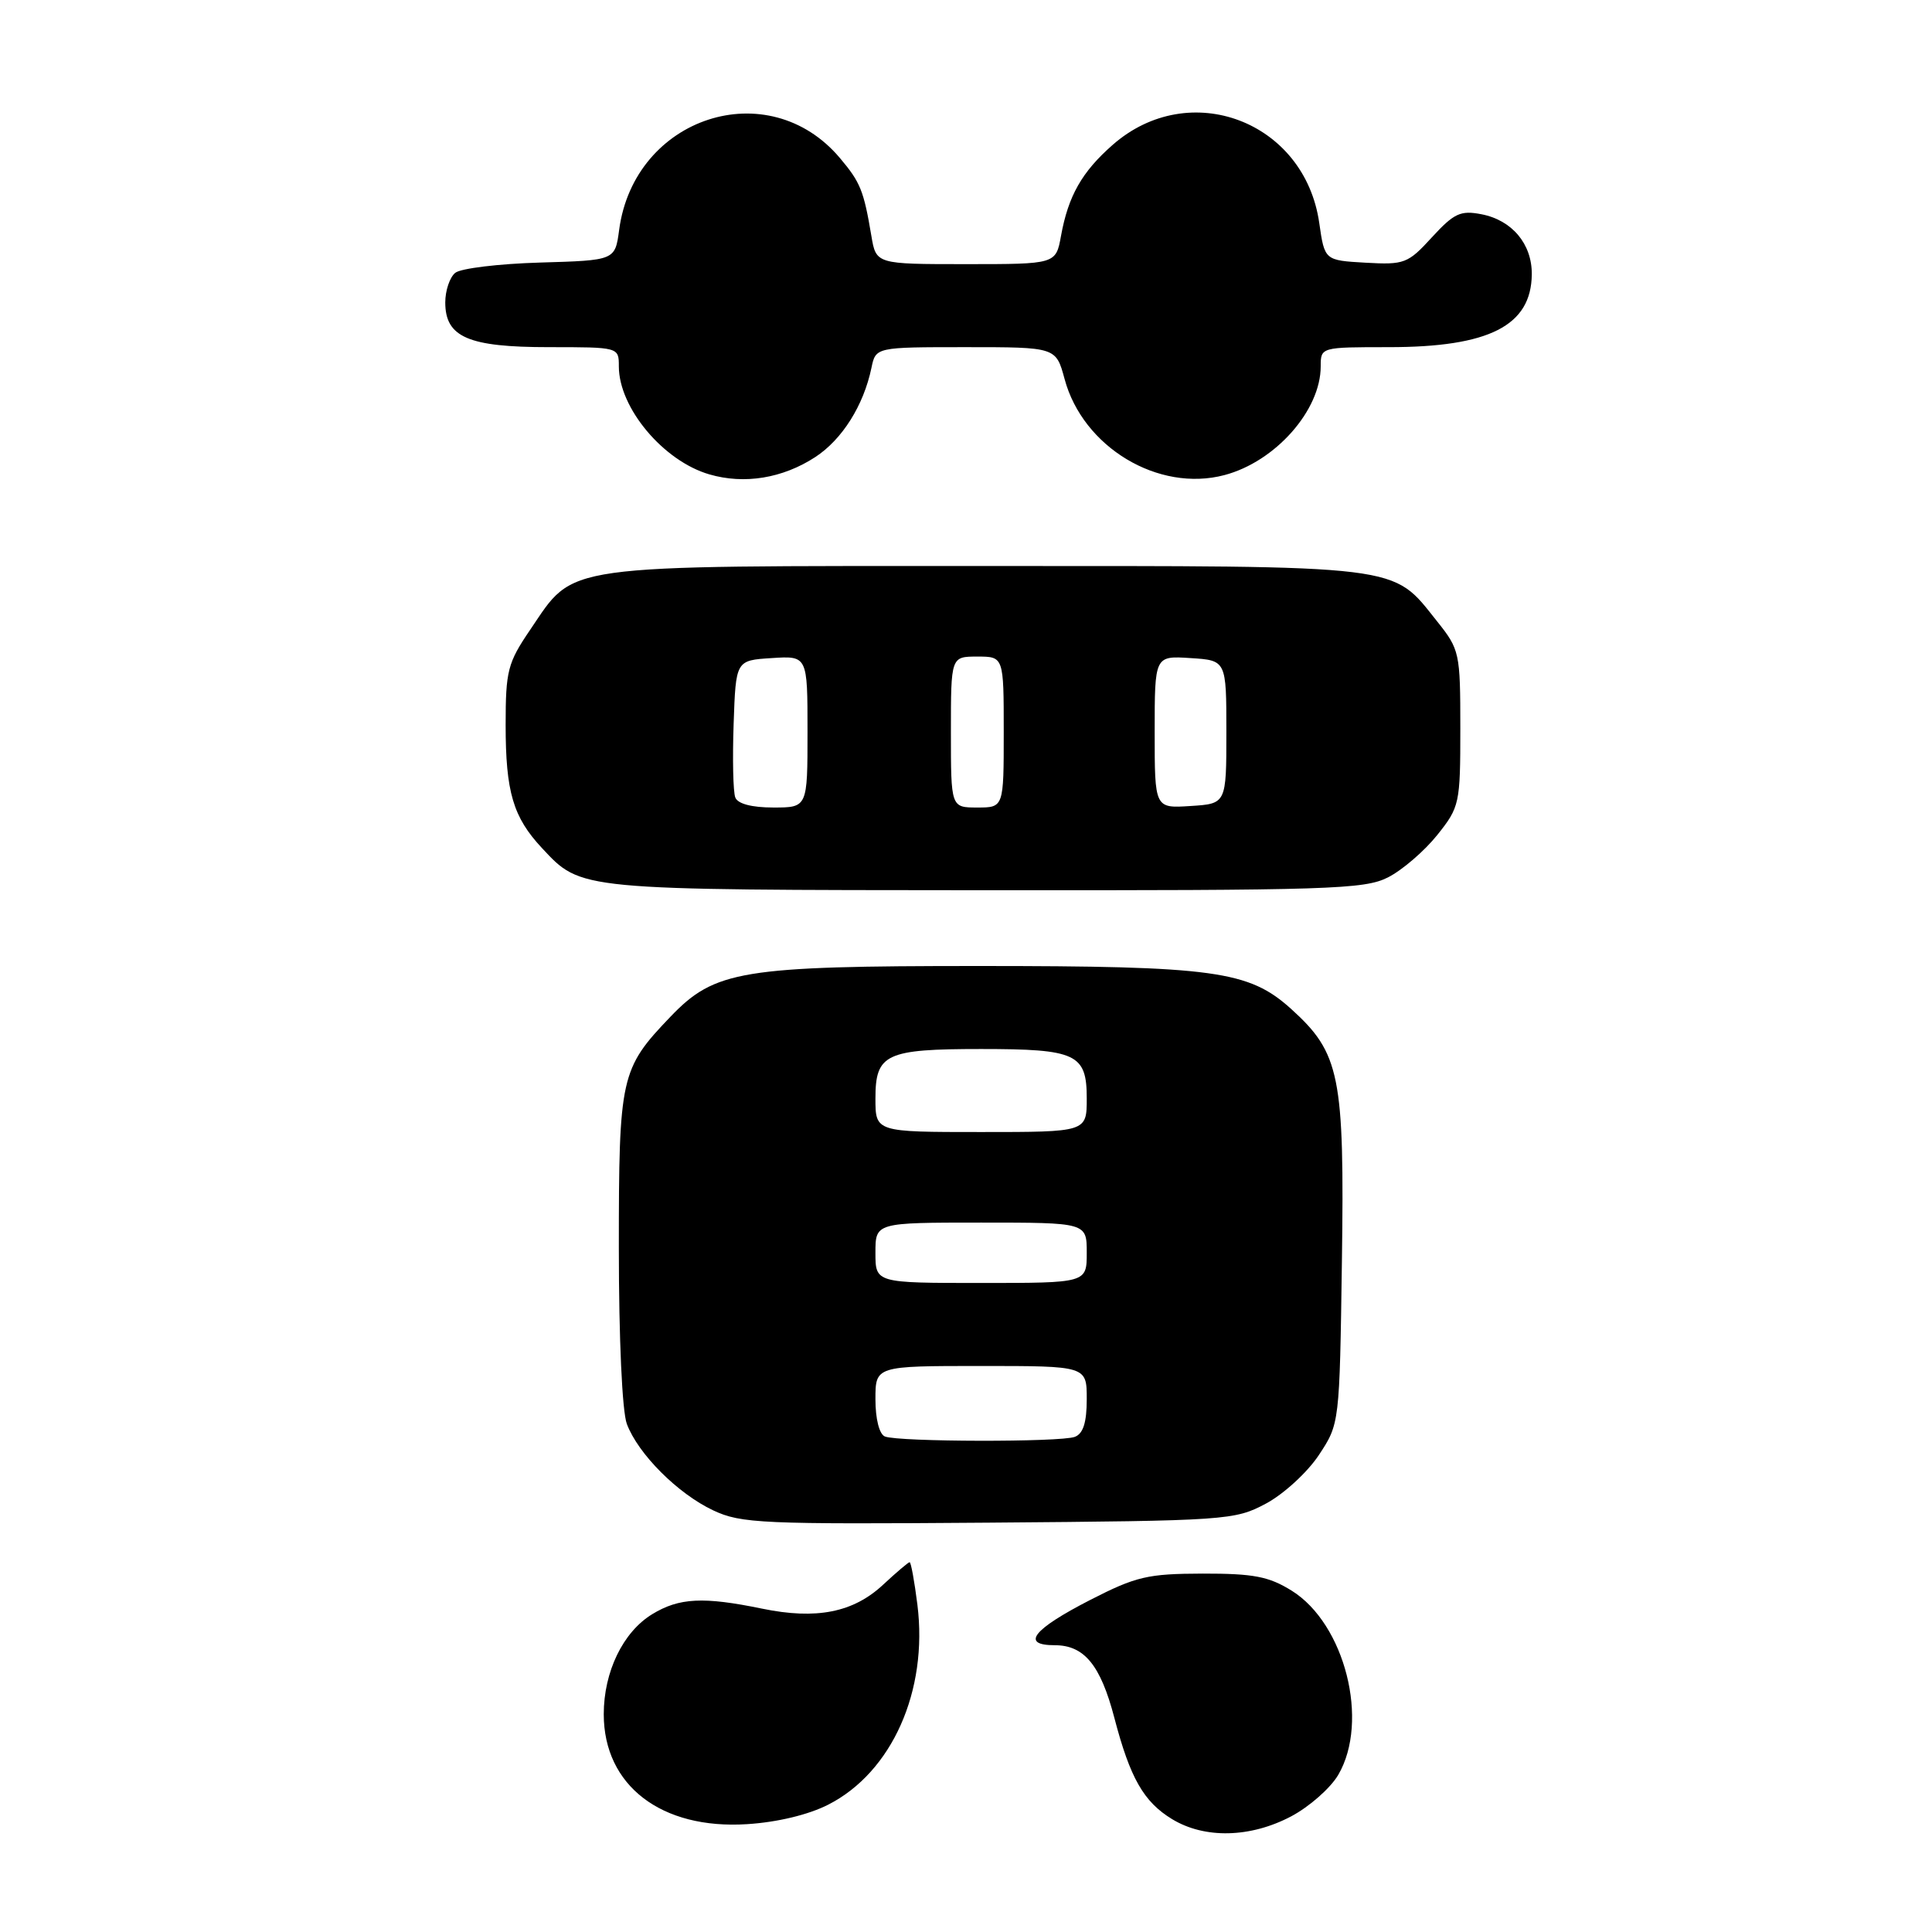 <?xml version="1.0" encoding="UTF-8" standalone="no"?>
<!DOCTYPE svg PUBLIC "-//W3C//DTD SVG 1.1//EN" "http://www.w3.org/Graphics/SVG/1.1/DTD/svg11.dtd" >
<svg xmlns="http://www.w3.org/2000/svg" xmlns:xlink="http://www.w3.org/1999/xlink" version="1.1" viewBox="0 0 256 256">
 <g >
 <path fill="currentColor"
d=" M 171.08 240.68 C 173.50 239.40 176.31 236.92 177.33 235.17 C 181.48 228.07 178.21 215.16 171.15 210.77 C 168.13 208.89 166.10 208.50 159.37 208.51 C 152.07 208.53 150.55 208.88 144.44 212.01 C 136.85 215.91 135.21 218.00 139.76 218.00 C 143.67 218.00 145.83 220.63 147.66 227.63 C 149.74 235.59 151.54 238.75 155.30 241.04 C 159.62 243.67 165.68 243.53 171.08 240.68 Z  M 109.76 239.12 C 118.19 234.82 122.99 224.05 121.56 212.63 C 121.17 209.53 120.71 207.00 120.53 207.00 C 120.36 207.00 118.78 208.34 117.03 209.97 C 113.07 213.67 108.17 214.64 100.96 213.15 C 93.20 211.55 89.99 211.71 86.42 213.89 C 82.55 216.25 80.00 221.52 80.00 227.15 C 80.01 236.60 87.63 242.44 99.00 241.71 C 102.99 241.46 107.14 240.46 109.76 239.12 Z  M 167.75 199.23 C 170.09 197.98 173.24 195.09 174.75 192.81 C 177.50 188.65 177.50 188.65 177.81 167.12 C 178.16 142.52 177.56 139.54 171.06 133.67 C 165.47 128.63 160.90 128.00 129.63 128.00 C 98.26 128.00 94.72 128.58 88.84 134.72 C 82.22 141.63 82.00 142.63 82.00 165.39 C 82.00 177.40 82.44 187.03 83.06 188.68 C 84.56 192.67 89.81 197.92 94.50 200.13 C 98.20 201.87 100.94 201.99 131.00 201.76 C 162.63 201.51 163.61 201.44 167.75 199.23 Z  M 183.93 116.25 C 185.81 115.29 188.74 112.77 190.43 110.66 C 193.41 106.93 193.50 106.51 193.50 96.50 C 193.50 86.49 193.41 86.07 190.43 82.34 C 184.35 74.73 186.55 75.00 130.48 75.00 C 73.59 75.00 76.25 74.63 70.25 83.45 C 67.27 87.83 67.00 88.87 67.00 96.05 C 67.00 104.94 67.99 108.28 71.81 112.37 C 77.07 117.99 76.34 117.92 130.50 117.96 C 176.17 117.99 180.80 117.85 183.93 116.25 Z  M 108.02 60.57 C 111.59 58.24 114.43 53.73 115.47 48.75 C 116.04 46.00 116.04 46.00 127.98 46.00 C 139.92 46.00 139.92 46.00 141.06 50.21 C 143.49 59.26 153.49 65.27 162.25 62.95 C 168.99 61.17 175.00 54.38 175.00 48.55 C 175.00 46.00 175.02 46.00 184.03 46.00 C 197.32 46.00 202.90 43.16 202.97 36.36 C 203.01 32.34 200.36 29.17 196.30 28.39 C 193.53 27.85 192.67 28.25 189.74 31.44 C 186.56 34.92 186.09 35.10 180.95 34.81 C 175.52 34.50 175.52 34.50 174.81 29.56 C 172.89 16.05 157.60 10.26 147.43 19.20 C 143.36 22.77 141.55 25.96 140.59 31.25 C 139.91 35.00 139.91 35.00 128.00 35.00 C 116.09 35.00 116.09 35.00 115.46 31.25 C 114.45 25.25 114.01 24.16 111.31 20.96 C 101.83 9.68 84.04 15.46 82.04 30.46 C 81.50 34.50 81.50 34.50 71.56 34.79 C 66.09 34.95 61.02 35.56 60.31 36.16 C 59.59 36.76 59.00 38.51 59.00 40.07 C 59.00 44.68 62.05 46.00 72.72 46.00 C 82.00 46.00 82.00 46.00 82.00 48.55 C 82.00 54.05 87.90 61.09 94.00 62.86 C 98.64 64.21 103.70 63.38 108.02 60.57 Z  M 117.25 190.34 C 116.51 190.04 116.00 188.01 116.00 185.42 C 116.00 181.00 116.00 181.00 130.00 181.00 C 144.00 181.00 144.00 181.00 144.00 185.39 C 144.00 188.48 143.53 189.97 142.42 190.39 C 140.54 191.11 119.05 191.07 117.25 190.34 Z  M 116.00 166.00 C 116.00 162.00 116.00 162.00 130.00 162.00 C 144.00 162.00 144.00 162.00 144.00 166.00 C 144.00 170.00 144.00 170.00 130.00 170.00 C 116.00 170.00 116.00 170.00 116.00 166.00 Z  M 116.00 145.54 C 116.00 139.64 117.37 139.00 130.00 139.00 C 142.63 139.00 144.00 139.64 144.00 145.54 C 144.00 150.00 144.00 150.00 130.00 150.00 C 116.00 150.00 116.00 150.00 116.00 145.54 Z  M 97.43 105.67 C 97.14 104.93 97.05 100.55 97.21 95.92 C 97.50 87.50 97.50 87.50 102.25 87.20 C 107.00 86.89 107.00 86.89 107.00 96.95 C 107.00 107.00 107.00 107.00 102.47 107.00 C 99.61 107.00 97.75 106.51 97.43 105.67 Z  M 126.00 97.00 C 126.00 87.00 126.00 87.00 129.50 87.00 C 133.00 87.00 133.00 87.00 133.00 97.00 C 133.00 107.00 133.00 107.00 129.50 107.00 C 126.00 107.00 126.00 107.00 126.00 97.00 Z  M 153.00 97.00 C 153.00 86.89 153.00 86.89 157.75 87.20 C 162.50 87.50 162.50 87.50 162.50 97.00 C 162.50 106.50 162.50 106.50 157.75 106.80 C 153.00 107.11 153.00 107.11 153.00 97.00 Z "/>
</g>
</svg>